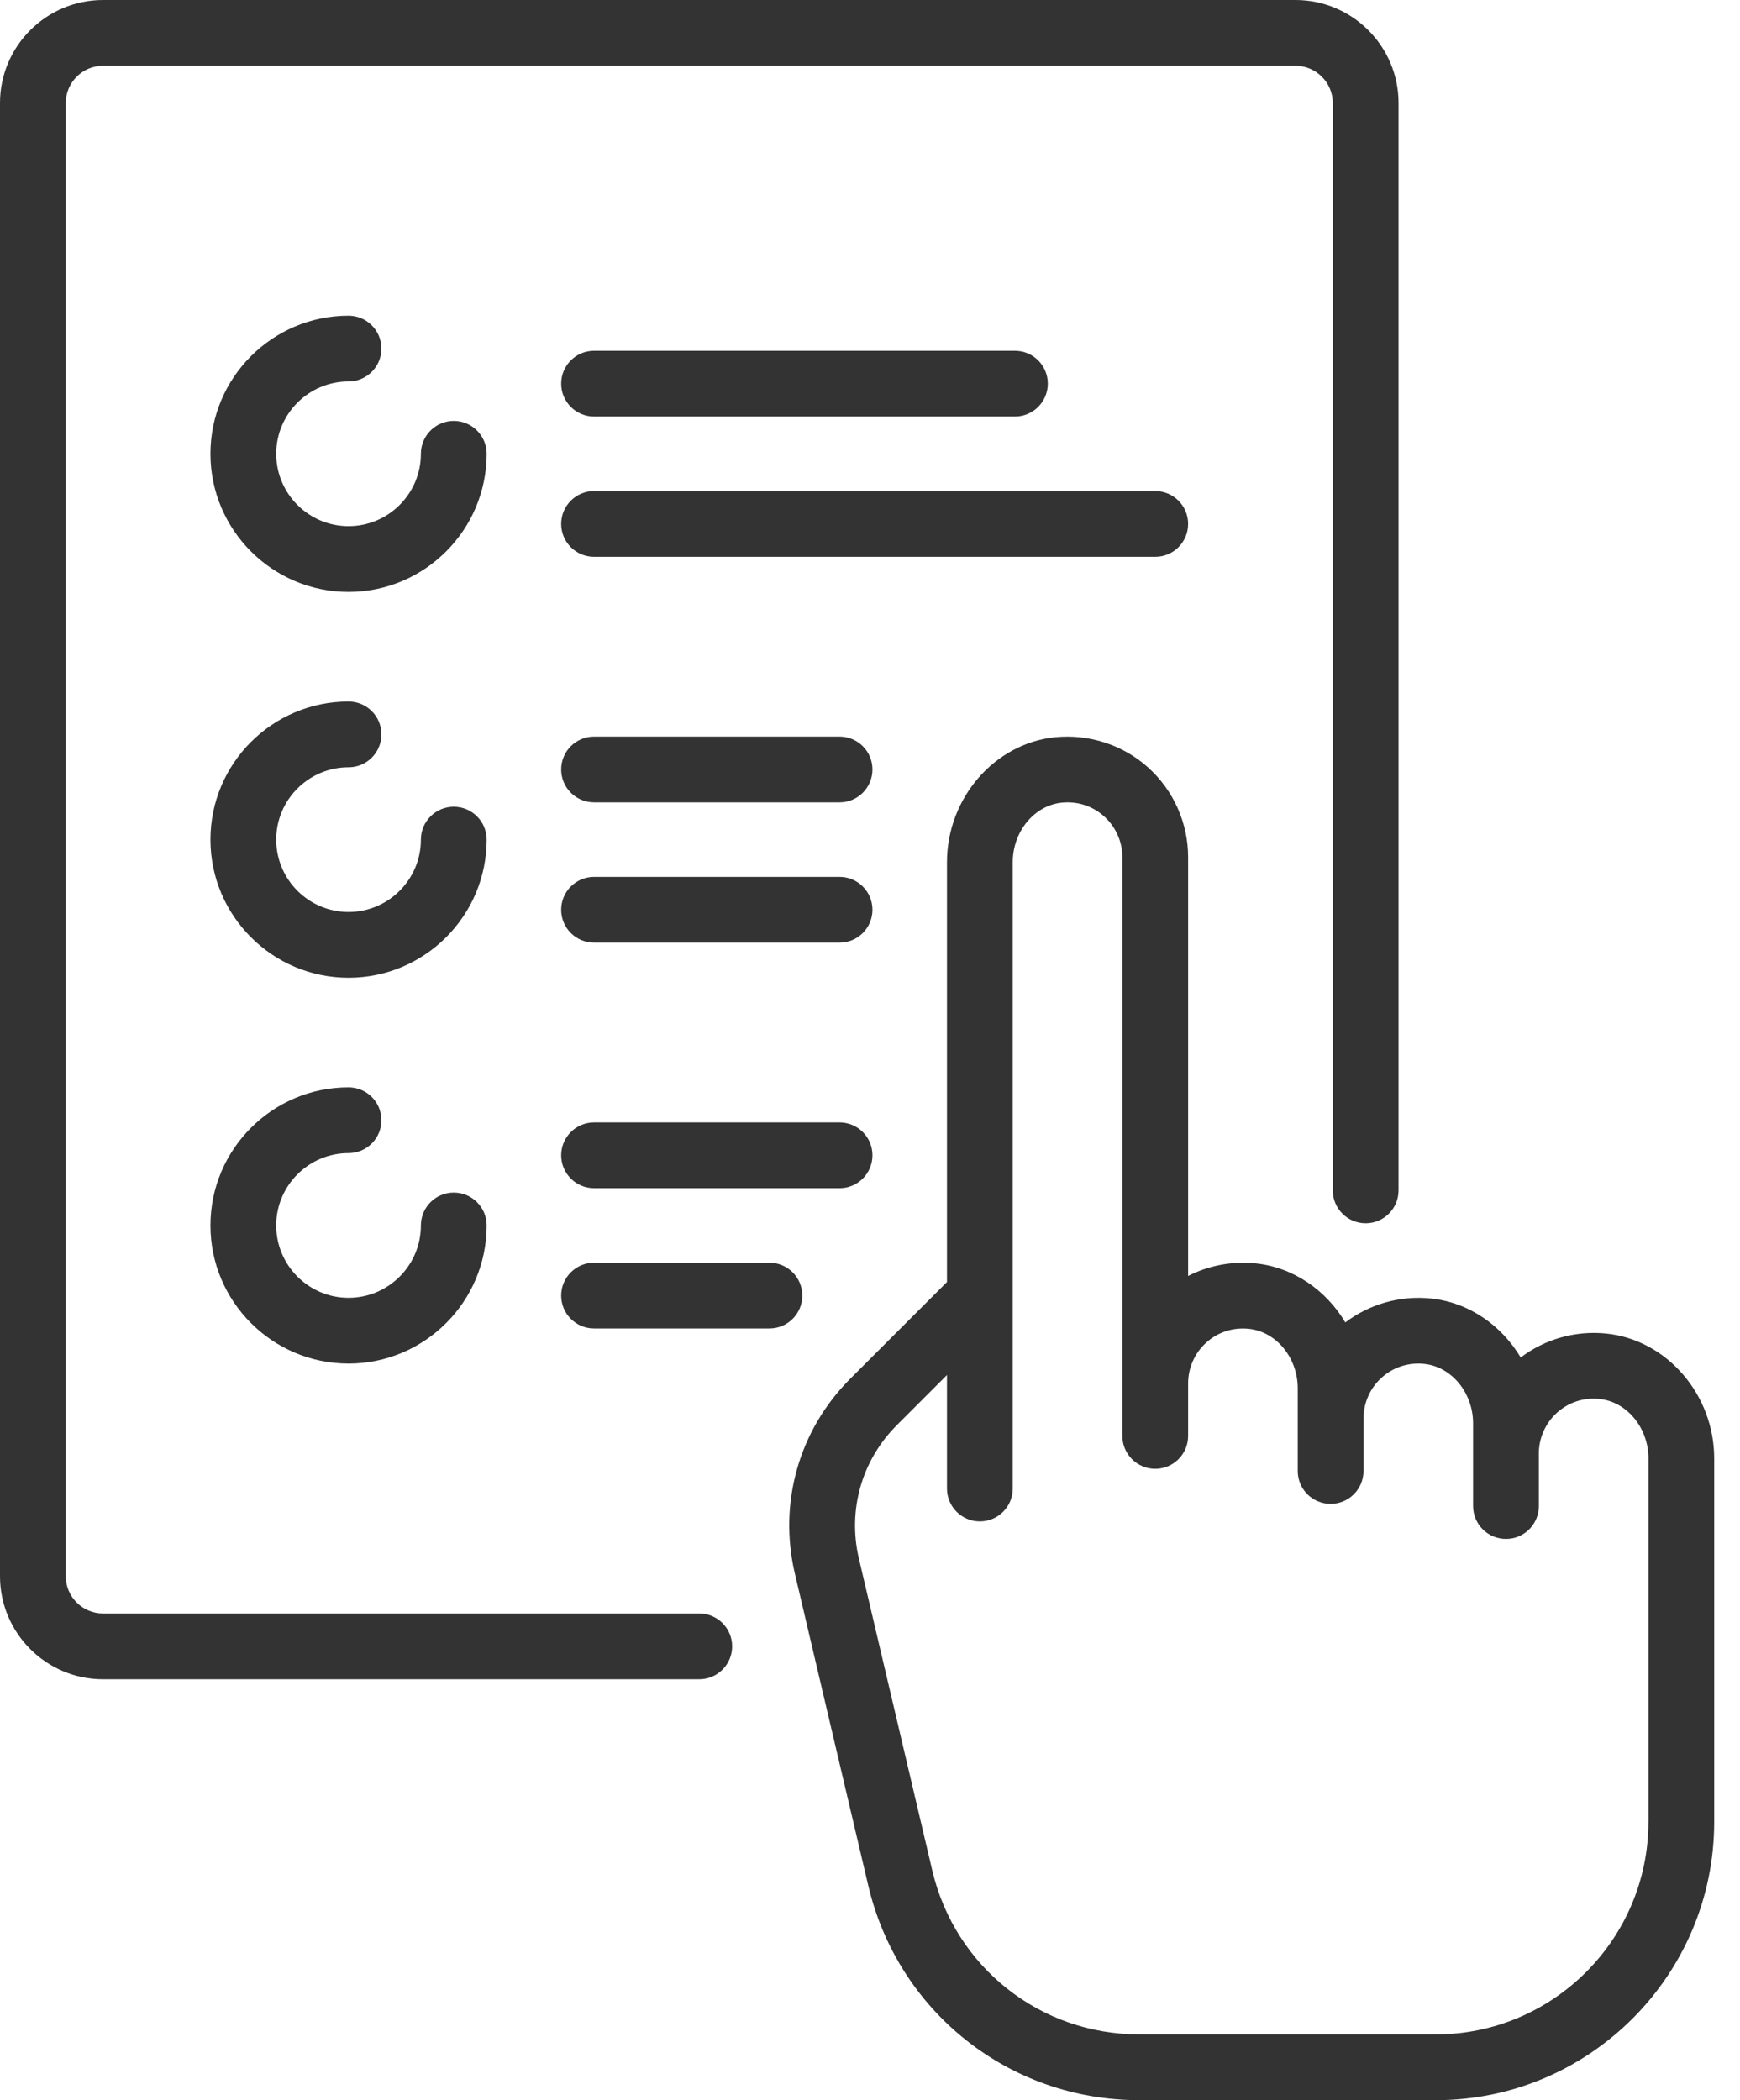 <svg width="58" height="70" viewBox="0 0 58 70" fill="none" xmlns="http://www.w3.org/2000/svg">
<path d="M8.111 3.507C7.505 3.507 7.015 3.998 7.015 4.603C7.015 5.933 5.933 7.015 4.603 7.015C3.274 7.015 2.192 5.933 2.192 4.603C2.192 3.274 3.274 2.192 4.603 2.192C5.209 2.192 5.699 1.701 5.699 1.096C5.699 0.491 5.209 -1.25169e-07 4.603 -1.25169e-07C2.065 -1.25169e-07 -3.50474e-07 2.065 -3.50474e-07 4.603C-3.50474e-07 7.141 2.065 9.207 4.603 9.207C7.141 9.207 9.207 7.141 9.207 4.603C9.207 3.998 8.716 3.507 8.111 3.507Z" transform="translate(7.015 10.522)" fill="#333333"/>
<path d="M8.111 3.507C7.505 3.507 7.015 3.998 7.015 4.603C7.015 5.933 5.933 7.015 4.603 7.015C3.274 7.015 2.192 5.933 2.192 4.603C2.192 3.274 3.274 2.192 4.603 2.192C5.209 2.192 5.699 1.701 5.699 1.096C5.699 0.491 5.209 4.3392e-07 4.603 4.3392e-07C2.065 4.3392e-07 -3.50474e-07 2.065 -3.50474e-07 4.603C-3.50474e-07 7.141 2.065 9.207 4.603 9.207C7.141 9.207 9.207 7.141 9.207 4.603C9.207 3.998 8.716 3.507 8.111 3.507Z" transform="translate(7.015 23.382)" fill="#333333"/>
<path d="M9.28 9.51286e-07H1.096C0.491 9.51286e-07 -1.33514e-07 0.491 -1.33514e-07 1.096C-1.33514e-07 1.701 0.491 2.192 1.096 2.192H9.28C9.885 2.192 10.376 1.701 10.376 1.096C10.376 0.491 9.885 9.51286e-07 9.28 9.51286e-07Z" transform="translate(18.706 29.227)" fill="#333333"/>
<path d="M9.28 7.00948e-07H1.096C0.491 7.00948e-07 -1.33514e-07 0.491 -1.33514e-07 1.096C-1.33514e-07 1.701 0.491 2.192 1.096 2.192H9.28C9.885 2.192 10.376 1.701 10.376 1.096C10.376 0.491 9.885 7.00948e-07 9.28 7.00948e-07Z" transform="translate(18.706 24.551)" fill="#333333"/>
<path d="M6.942 4.67299e-07H1.096C0.491 4.67299e-07 -1.33514e-07 0.491 -1.33514e-07 1.096C-1.33514e-07 1.701 0.491 2.192 1.096 2.192H6.942C7.547 2.192 8.038 1.701 8.038 1.096C8.038 0.491 7.547 4.67299e-07 6.942 4.67299e-07Z" transform="translate(18.706 42.087)" fill="#333333"/>
<path d="M9.28 -9.01219e-07H1.096C0.491 -9.01219e-07 -1.33514e-07 0.491 -1.33514e-07 1.096C-1.33514e-07 1.701 0.491 2.192 1.096 2.192H9.28C9.885 2.192 10.376 1.701 10.376 1.096C10.376 0.491 9.885 -9.01219e-07 9.28 -9.01219e-07Z" transform="translate(18.706 37.411)" fill="#333333"/>
<path d="M19.802 4.67299e-07H1.096C0.491 4.67299e-07 -1.33514e-07 0.491 -1.33514e-07 1.096C-1.33514e-07 1.701 0.491 2.192 1.096 2.192H19.802C20.407 2.192 20.898 1.701 20.898 1.096C20.898 0.491 20.407 4.67299e-07 19.802 4.67299e-07Z" transform="translate(18.706 16.367)" fill="#333333"/>
<path d="M15.125 2.1696e-07H1.096C0.491 2.1696e-07 -1.33514e-07 0.491 -1.33514e-07 1.096C-1.33514e-07 1.701 0.491 2.192 1.096 2.192H15.125C15.73 2.192 16.221 1.701 16.221 1.096C16.221 0.491 15.731 2.1696e-07 15.125 2.1696e-07Z" transform="translate(18.706 11.691)" fill="#333333"/>
<path d="M8.111 3.507C7.505 3.507 7.015 3.998 7.015 4.603C7.015 5.933 5.933 7.015 4.603 7.015C3.274 7.015 2.192 5.933 2.192 4.603C2.192 3.274 3.274 2.192 4.603 2.192C5.209 2.192 5.699 1.701 5.699 1.096C5.699 0.491 5.209 -1.16825e-06 4.603 -1.16825e-06C2.065 -1.16825e-06 -3.50474e-07 2.065 -3.50474e-07 4.603C-3.50474e-07 7.141 2.065 9.207 4.603 9.207C7.141 9.207 9.207 7.141 9.207 4.603C9.207 3.998 8.716 3.507 8.111 3.507Z" transform="translate(7.015 36.242)" fill="#333333"/>
<path d="M43.184 0H3.434C1.541 0 -2.41994e-07 1.541 -2.41994e-07 3.434V52.536C-2.41994e-07 54.43 1.541 55.971 3.434 55.971H23.309C23.914 55.971 24.405 55.48 24.405 54.874C24.405 54.269 23.914 53.778 23.309 53.778H3.434C2.749 53.778 2.192 53.221 2.192 52.536V3.434C2.192 2.749 2.749 2.192 3.434 2.192H43.184C43.868 2.192 44.426 2.749 44.426 3.434V39.676C44.426 40.282 44.916 40.773 45.522 40.773C46.127 40.773 46.618 40.282 46.618 39.676V3.434C46.618 1.541 45.077 0 43.184 0Z" fill="#333333"/>
<path d="M27.224 19.895C26.206 19.793 25.187 20.082 24.382 20.694C23.74 19.617 22.645 18.852 21.379 18.726C20.36 18.624 19.342 18.913 18.536 19.525C17.894 18.448 16.8 17.683 15.533 17.556C14.755 17.479 13.978 17.629 13.296 17.976V4.018C13.296 2.885 12.814 1.799 11.973 1.038C11.133 0.278 10.001 -0.093 8.866 0.02C6.843 0.223 5.258 2.052 5.258 4.185V18.178L2.036 21.4C0.324 23.112 -0.367 25.541 0.188 27.898L2.634 38.294C3.625 42.507 7.339 45.448 11.667 45.448H21.552C26.669 45.448 30.832 41.286 30.832 36.169V24.06C30.832 21.927 29.247 20.097 27.224 19.895ZM28.64 36.168C28.64 40.077 25.461 43.256 21.553 43.256H11.667C8.362 43.256 5.525 41.009 4.768 37.792L2.322 27.396C1.942 25.783 2.415 24.121 3.586 22.95L5.258 21.278V25.062C5.258 25.667 5.749 26.158 6.354 26.158C6.96 26.158 7.45 25.667 7.45 25.062V4.185C7.45 3.164 8.168 2.293 9.085 2.201C9.611 2.148 10.115 2.313 10.502 2.663C10.885 3.009 11.104 3.503 11.104 4.018V23.308C11.104 23.914 11.595 24.405 12.2 24.405C12.805 24.405 13.296 23.914 13.296 23.308V21.555C13.296 21.04 13.515 20.546 13.898 20.2C14.285 19.849 14.789 19.685 15.315 19.738C16.232 19.829 16.95 20.701 16.95 21.721V24.477C16.95 25.083 17.44 25.573 18.046 25.573C18.651 25.573 19.142 25.083 19.142 24.477V22.724C19.142 22.209 19.361 21.715 19.743 21.369C20.131 21.018 20.634 20.854 21.161 20.907C22.077 20.998 22.795 21.87 22.795 22.89V25.646C22.795 26.252 23.286 26.742 23.891 26.742C24.497 26.742 24.987 26.252 24.987 25.646V23.893C24.987 23.377 25.206 22.884 25.589 22.537C25.977 22.187 26.48 22.022 27.006 22.076C27.923 22.167 28.641 23.039 28.641 24.059V36.168H28.64Z" transform="translate(26.308 24.552)" fill="#333333"/>
</svg>
